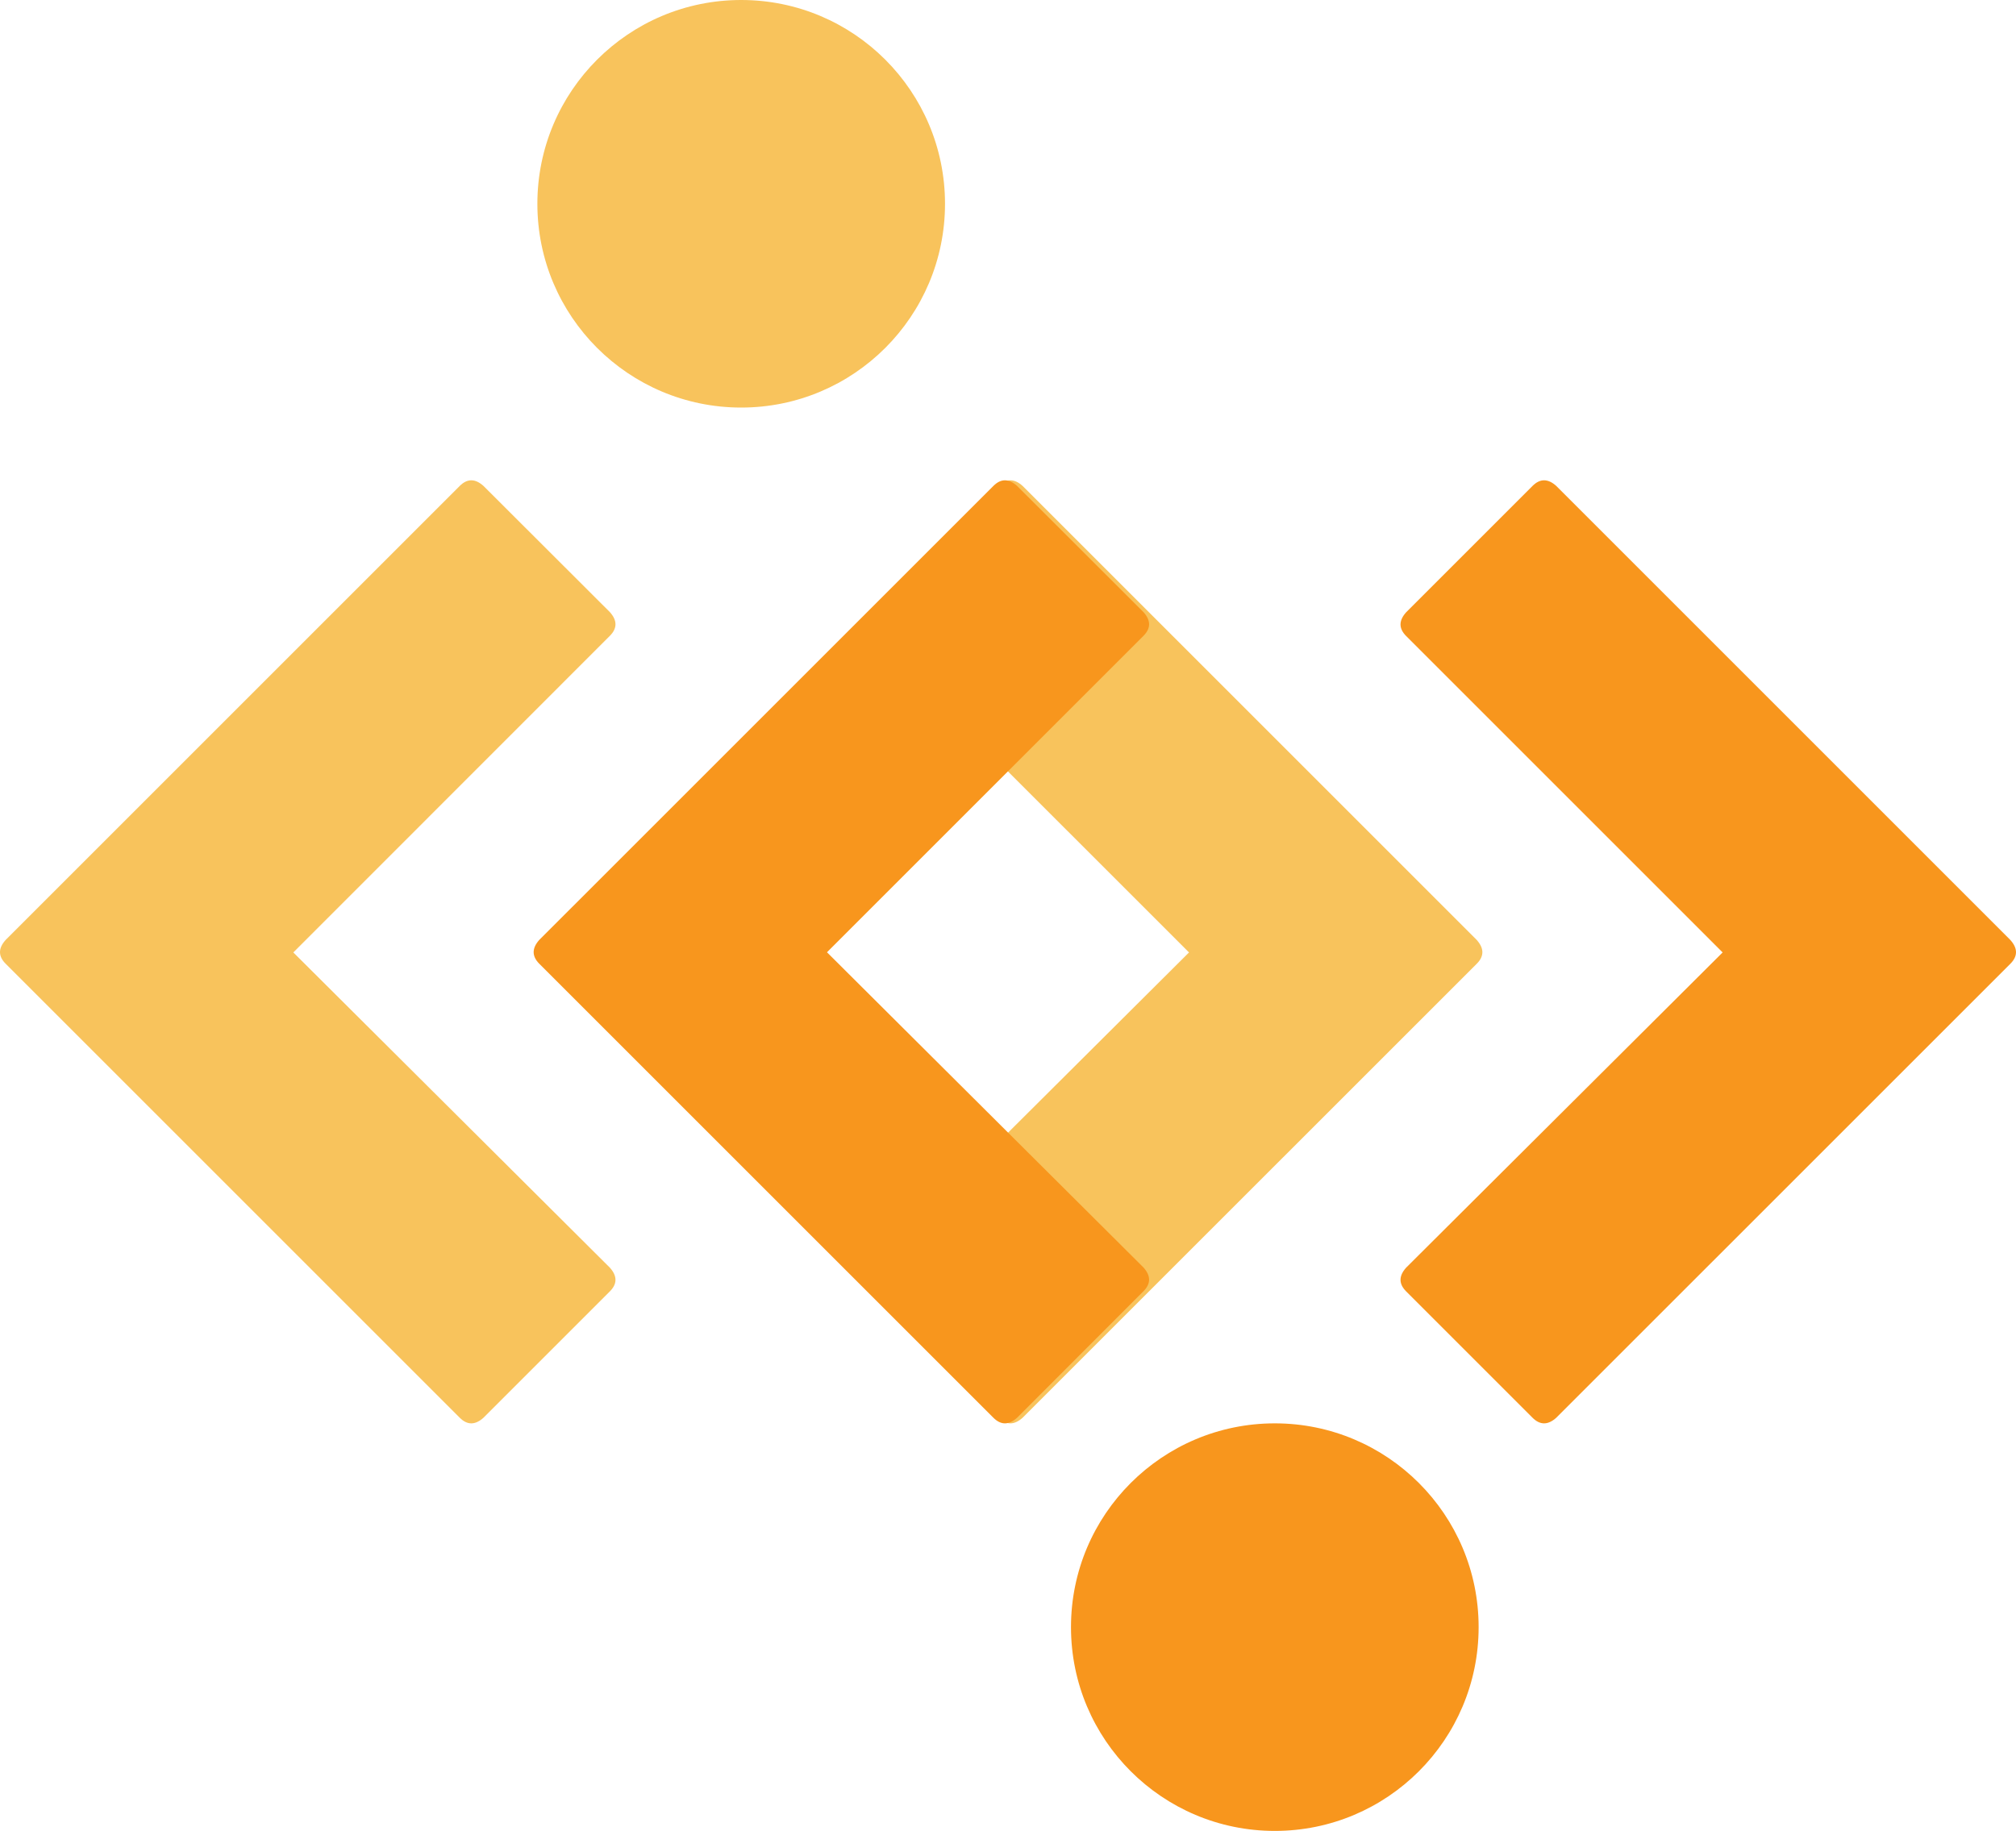 <svg xmlns="http://www.w3.org/2000/svg" viewBox="0 0 461.03 418.79"><defs><style>.cls-1{fill:#f8c35c;}.cls-2{fill:#f8961d;}</style></defs><g id="Layer_2" data-name="Layer 2"><g id="Layer_1-2" data-name="Layer 1"><path class="cls-1" d="M1.29,220.43q-2.58-2.58,0-5.44L105.13,111.15q2.58-2.58,5.44,0L139.46,140q2.58,2.86,0,5.44L67.08,217.85l72.38,72.09q2.58,2.87,0,5.44l-28.89,28.89q-2.86,2.58-5.44,0Z"/><path class="cls-1" d="M233.86,324.27q-2.87,2.58-5.43,0l-28.9-28.89q-2.57-2.58,0-5.44l72.38-72.09-72.38-72.37q-2.57-2.58,0-5.44l28.9-28.89q2.56-2.58,5.43,0L337.71,215q2.57,2.87,0,5.44Z"/><path class="cls-2" d="M123.32,220.43q-2.56-2.58,0-5.44L227.17,111.15q2.57-2.58,5.43,0L261.49,140q2.58,2.86,0,5.44l-72.37,72.37,72.37,72.09q2.58,2.87,0,5.44L232.6,324.27q-2.86,2.58-5.43,0Z"/><path class="cls-2" d="M355.9,324.27q-2.86,2.58-5.44,0l-28.89-28.89q-2.58-2.58,0-5.44l72.37-72.09-72.37-72.37q-2.58-2.58,0-5.44l28.89-28.89q2.58-2.58,5.44,0L459.74,215q2.58,2.87,0,5.44Z"/><circle class="cls-1" cx="169.5" cy="46.61" r="46.61"/><circle class="cls-2" cx="291.53" cy="372.17" r="46.61"/></g></g></svg>